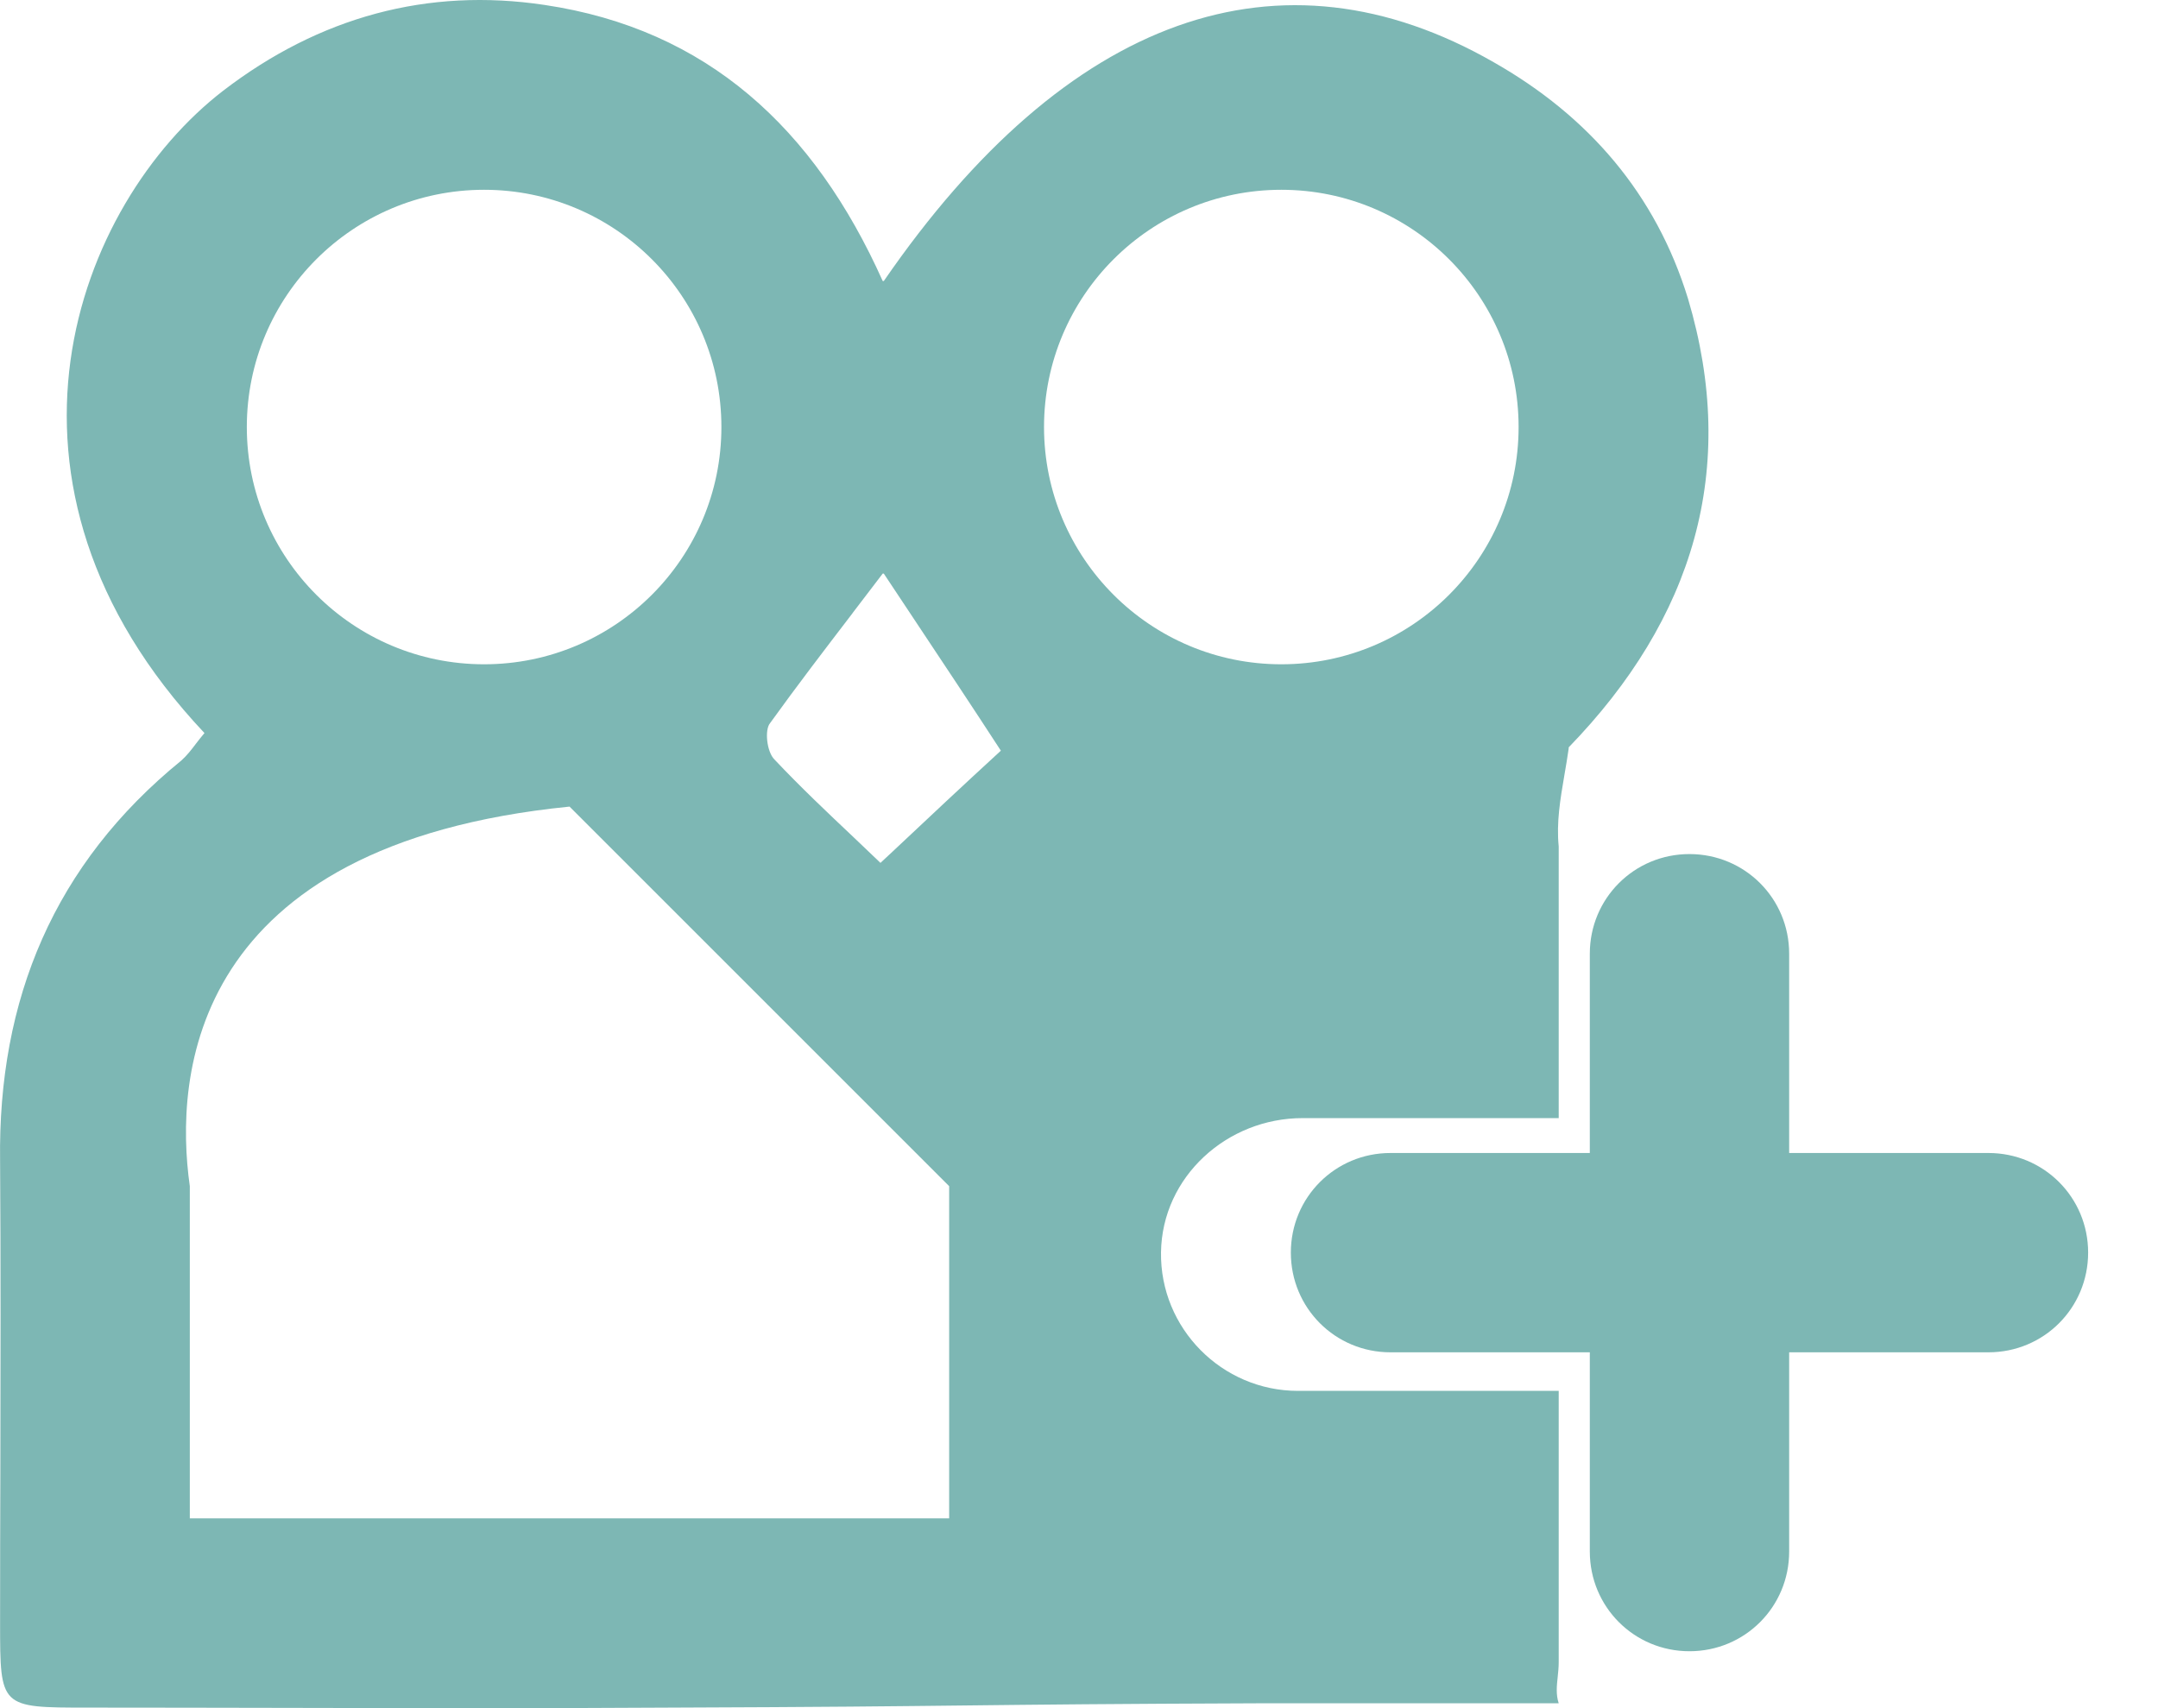 <svg width="24" height="19" viewBox="0 0 24 19" fill="none" xmlns="http://www.w3.org/2000/svg">
<path d="M15.464 12.825H17.681V10.608C17.681 9.993 18.174 9.5 18.789 9.5C19.405 9.5 19.898 9.993 19.898 10.608V12.825H22.114C22.73 12.825 23.223 13.318 23.223 13.933C23.223 14.549 22.73 15.042 22.114 15.042H19.898V17.258C19.898 17.874 19.405 18.367 18.789 18.367C18.174 18.367 17.681 17.874 17.681 17.258V15.042H15.464C14.849 15.042 14.356 14.549 14.356 13.933C14.356 13.318 14.849 12.825 15.464 12.825Z" fill="#7DB7B4"/>
<path fill-rule="evenodd" clip-rule="evenodd" d="M17.335 12.437V9.415C17.308 9.147 17.353 8.887 17.398 8.623L17.398 8.623C17.415 8.524 17.432 8.425 17.446 8.326V8.313C18.834 6.882 19.338 5.218 18.773 3.322C18.416 2.159 17.667 1.291 16.61 0.691C14.239 -0.667 11.868 0.165 9.829 3.126H9.817C9.055 1.425 7.863 0.324 6.057 0.055C4.755 -0.141 3.551 0.189 2.482 1.009C0.848 2.269 -0.343 5.377 2.274 8.154C2.242 8.191 2.212 8.23 2.181 8.27C2.13 8.338 2.077 8.406 2.016 8.46C0.603 9.61 -0.024 11.115 0.001 12.914C0.009 14.056 0.006 15.198 0.004 16.34L0.004 16.342C0.002 16.912 0.001 17.482 0.001 18.052C0.001 18.994 0.001 18.994 0.971 18.994C1.696 18.994 2.419 18.996 3.142 18.997L3.144 18.997C4.59 19 6.033 19.003 7.482 18.994C9.159 18.988 9.955 18.979 10.75 18.97H10.75C11.546 18.961 12.341 18.952 14.018 18.946H17.335C17.303 18.849 17.313 18.752 17.324 18.651C17.329 18.599 17.335 18.547 17.335 18.493V15.471H14.436C13.588 15.471 12.9 14.774 12.912 13.929C12.925 13.085 13.65 12.437 14.485 12.437H16.23H17.335ZM9.486 9.306C9.201 9.037 8.9 8.752 8.613 8.448C8.527 8.362 8.502 8.118 8.564 8.044C8.861 7.631 9.172 7.225 9.482 6.82L9.482 6.82L9.482 6.82L9.482 6.819L9.482 6.819L9.482 6.819C9.594 6.673 9.706 6.527 9.817 6.38H9.829C9.938 6.544 10.047 6.709 10.157 6.874L10.157 6.874C10.482 7.363 10.81 7.856 11.131 8.35C10.723 8.724 10.315 9.107 9.925 9.474L9.925 9.474L9.792 9.598C9.693 9.503 9.59 9.406 9.486 9.306ZM14.25 7.389C12.793 7.389 11.611 6.207 11.611 4.75C11.611 3.293 12.793 2.111 14.25 2.111C15.708 2.111 16.889 3.293 16.889 4.75C16.889 6.207 15.708 7.389 14.25 7.389ZM2.745 4.75C2.745 6.207 3.926 7.389 5.384 7.389C6.841 7.389 8.023 6.207 8.023 4.75C8.023 3.293 6.841 2.111 5.384 2.111C3.926 2.111 2.745 3.293 2.745 4.75ZM6.334 8.972L10.556 13.194V16.889H2.111V13.194C1.936 11.963 2.111 9.394 6.334 8.972Z" fill="#7DB7B4"/>
</svg>
